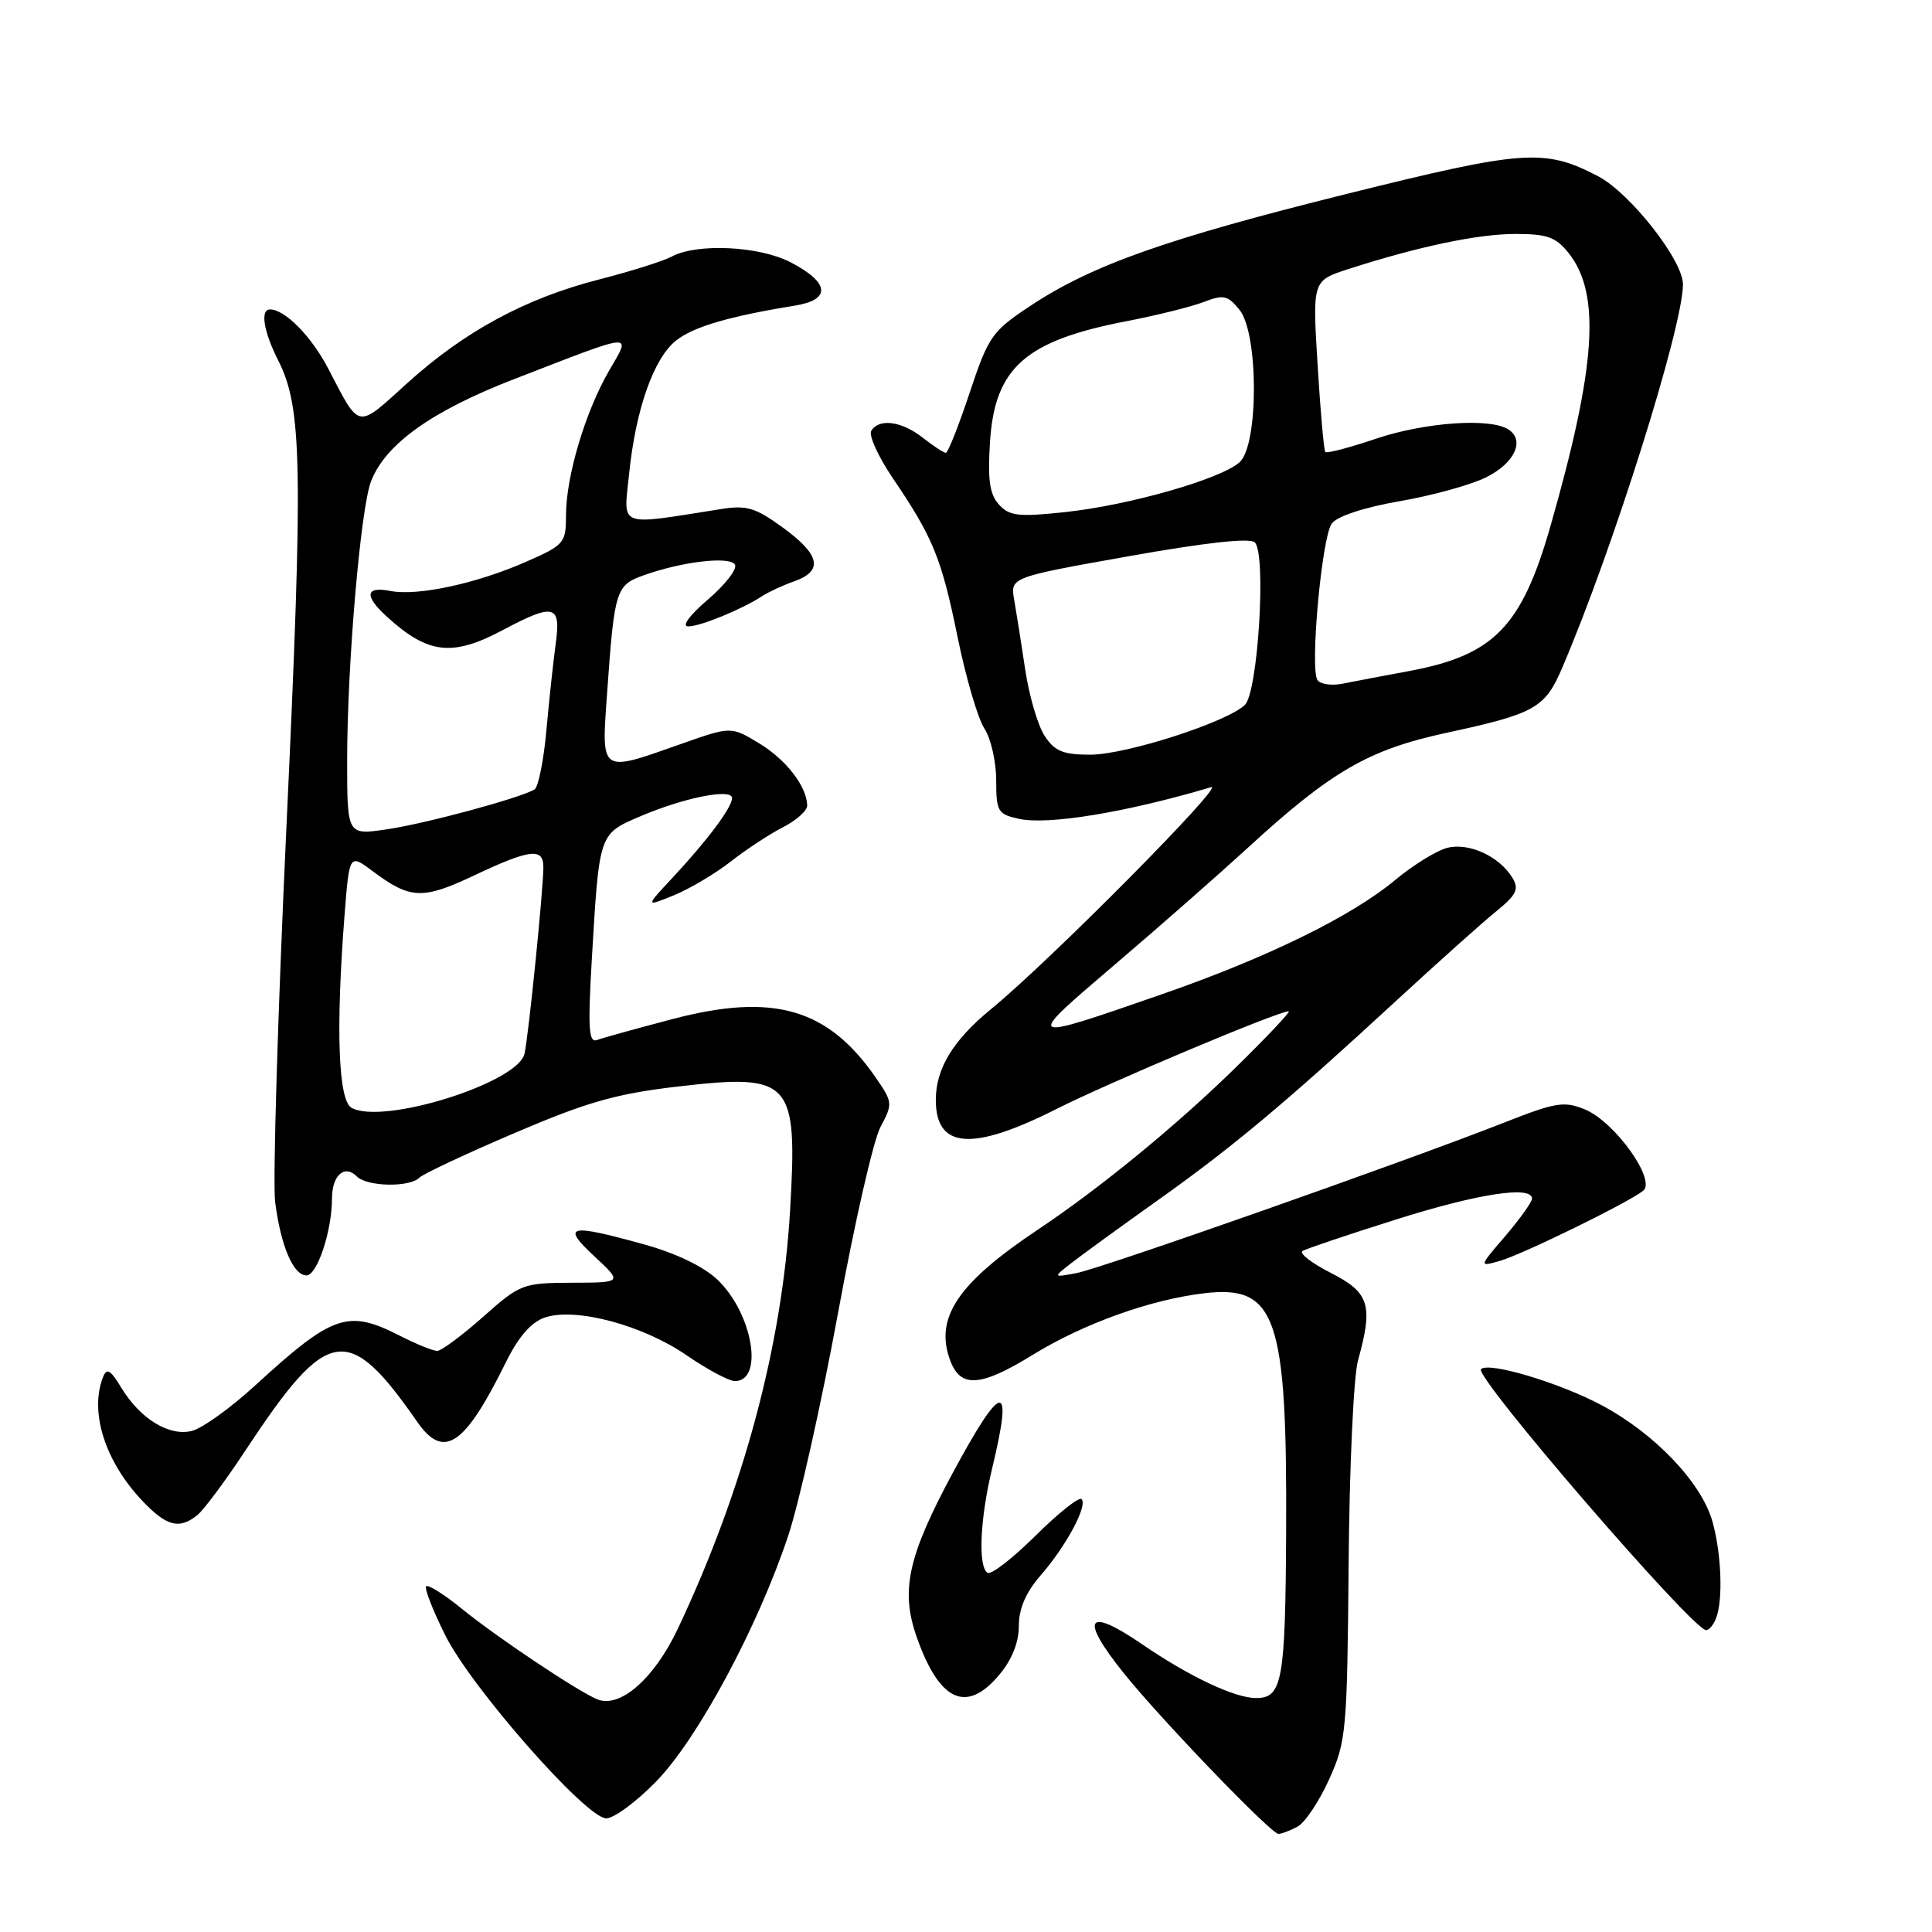 <?xml version="1.0" encoding="UTF-8" standalone="no"?>
<!DOCTYPE svg PUBLIC "-//W3C//DTD SVG 1.1//EN" "http://www.w3.org/Graphics/SVG/1.1/DTD/svg11.dtd" >
<svg xmlns="http://www.w3.org/2000/svg" xmlns:xlink="http://www.w3.org/1999/xlink" version="1.1" viewBox="0 0 256 256">
 <g >
 <path fill="currentColor"
d=" M 171.93 242.04 C 172.91 241.51 174.80 238.70 176.11 235.79 C 178.39 230.75 178.51 229.40 178.70 207.27 C 178.80 194.50 179.36 182.35 179.94 180.27 C 181.98 172.93 181.47 171.28 176.35 168.67 C 173.79 167.37 172.10 166.06 172.60 165.76 C 173.09 165.46 178.64 163.59 184.92 161.61 C 195.82 158.16 203.00 157.06 203.00 158.82 C 203.00 159.27 201.41 161.49 199.48 163.76 C 195.95 167.87 195.95 167.87 198.73 167.08 C 201.78 166.20 215.78 159.35 217.73 157.78 C 219.49 156.36 213.98 148.65 210.02 147.01 C 207.27 145.87 206.15 146.05 199.23 148.78 C 186.27 153.88 146.00 168.05 142.65 168.69 C 139.50 169.28 139.50 169.28 142.00 167.33 C 143.38 166.26 148.55 162.50 153.50 158.98 C 163.41 151.94 170.43 146.05 185.12 132.50 C 190.49 127.55 196.37 122.29 198.19 120.81 C 200.95 118.57 201.32 117.82 200.40 116.31 C 198.67 113.47 194.66 111.62 191.78 112.34 C 190.37 112.70 187.27 114.61 184.90 116.58 C 179.12 121.41 167.95 126.88 154.00 131.73 C 135.58 138.12 135.62 138.14 147.69 127.84 C 153.64 122.77 161.52 115.84 165.21 112.46 C 176.40 102.18 181.33 99.33 191.72 97.09 C 203.38 94.57 204.72 93.83 206.99 88.51 C 213.69 72.89 223.00 43.32 223.00 37.67 C 223.00 34.48 215.99 25.57 211.75 23.35 C 204.66 19.66 201.99 19.84 178.54 25.67 C 154.47 31.66 144.66 35.13 136.48 40.56 C 131.44 43.90 130.97 44.58 128.48 52.05 C 127.03 56.42 125.61 60.00 125.33 60.00 C 125.05 60.00 123.67 59.10 122.27 58.00 C 119.48 55.80 116.49 55.40 115.45 57.08 C 115.08 57.68 116.36 60.49 118.28 63.33 C 123.65 71.25 124.74 73.92 126.89 84.43 C 127.98 89.78 129.58 95.23 130.44 96.54 C 131.30 97.86 132.00 100.93 132.00 103.39 C 132.00 107.53 132.21 107.89 135.02 108.50 C 138.88 109.35 149.21 107.65 160.47 104.31 C 162.53 103.70 139.14 127.30 131.38 133.66 C 126.29 137.82 124.00 141.58 124.00 145.75 C 124.00 152.22 128.79 152.59 139.90 146.99 C 147.04 143.39 169.35 134.00 170.76 134.00 C 171.07 134.00 167.99 137.28 163.91 141.28 C 156.07 148.99 145.79 157.42 137.50 162.95 C 126.86 170.05 123.78 174.67 125.93 180.33 C 127.31 183.96 129.96 183.76 136.85 179.52 C 143.58 175.38 152.44 172.20 159.58 171.36 C 169.12 170.24 170.56 174.45 170.42 203.01 C 170.32 222.76 169.91 225.00 166.44 225.00 C 163.61 225.00 157.58 222.15 151.32 217.86 C 143.98 212.84 143.01 214.34 148.87 221.66 C 153.74 227.74 168.42 243.00 169.40 243.00 C 169.80 243.00 170.94 242.57 171.93 242.04 Z  M 86.94 236.06 C 92.46 230.40 100.40 215.62 104.44 203.50 C 105.90 199.10 108.87 185.82 111.04 174.00 C 113.20 162.18 115.73 151.07 116.67 149.33 C 118.31 146.26 118.29 146.05 116.07 142.83 C 109.73 133.62 102.49 131.52 89.16 135.02 C 84.40 136.27 79.88 137.52 79.13 137.80 C 78.00 138.22 77.88 136.34 78.43 126.90 C 79.41 110.37 79.35 110.52 84.81 108.18 C 90.62 105.69 97.00 104.42 97.00 105.75 C 97.00 106.99 93.72 111.37 89.08 116.34 C 85.50 120.18 85.50 120.18 89.34 118.61 C 91.45 117.74 94.82 115.73 96.84 114.15 C 98.85 112.57 101.96 110.53 103.75 109.61 C 105.54 108.70 106.98 107.40 106.96 106.72 C 106.89 104.18 104.15 100.64 100.57 98.48 C 96.86 96.24 96.86 96.24 90.18 98.60 C 79.42 102.40 79.68 102.57 80.45 91.75 C 81.41 78.17 81.61 77.54 85.29 76.23 C 90.38 74.41 96.68 73.67 97.38 74.81 C 97.73 75.37 96.13 77.44 93.83 79.42 C 91.35 81.54 90.28 83.00 91.20 83.00 C 92.80 83.00 98.34 80.73 101.00 78.98 C 101.83 78.44 103.74 77.56 105.25 77.02 C 109.13 75.65 108.67 73.50 103.75 69.92 C 100.10 67.26 98.94 66.91 95.50 67.46 C 81.67 69.64 82.62 70.01 83.36 62.79 C 84.24 54.19 86.63 47.44 89.61 45.10 C 91.89 43.30 96.66 41.90 105.31 40.50 C 110.17 39.72 109.95 37.45 104.75 34.75 C 100.60 32.60 92.37 32.20 89.02 33.99 C 87.89 34.60 83.56 35.96 79.42 37.02 C 69.65 39.52 61.58 43.88 53.95 50.78 C 47.18 56.91 47.75 57.01 43.48 48.82 C 41.26 44.56 37.75 41.00 35.78 41.00 C 34.45 41.00 34.92 43.92 36.88 47.79 C 40.04 54.02 40.18 61.79 37.98 109.00 C 36.81 134.03 36.13 156.66 36.46 159.29 C 37.21 165.11 38.87 169.00 40.61 169.00 C 42.03 169.00 43.99 163.09 43.99 158.81 C 44.00 155.72 45.65 154.25 47.29 155.89 C 48.64 157.24 54.24 157.36 55.55 156.06 C 56.07 155.55 61.76 152.87 68.19 150.13 C 77.79 146.02 81.65 144.92 89.83 143.97 C 104.88 142.22 105.70 143.13 104.69 160.39 C 103.64 178.29 98.53 197.35 89.82 215.81 C 86.68 222.45 82.14 226.42 79.12 225.16 C 76.48 224.06 65.83 216.94 61.22 213.19 C 58.87 211.28 56.73 209.93 56.47 210.19 C 56.21 210.46 57.35 213.39 59.01 216.70 C 62.47 223.64 77.61 240.86 80.31 240.94 C 81.31 240.97 84.29 238.78 86.94 236.06 Z  M 132.41 221.92 C 134.08 219.94 135.00 217.64 135.00 215.46 C 135.00 213.16 135.92 211.01 137.86 208.78 C 141.27 204.87 144.16 199.49 143.31 198.64 C 142.98 198.31 140.23 200.49 137.21 203.49 C 134.18 206.49 131.33 208.70 130.86 208.41 C 129.57 207.61 129.85 201.24 131.48 194.50 C 134.31 182.76 132.80 182.98 126.20 195.25 C 120.28 206.27 119.30 210.78 121.48 216.95 C 124.49 225.47 128.06 227.10 132.41 221.92 Z  M 227.39 214.42 C 228.33 211.98 228.10 205.91 226.92 201.65 C 225.48 196.47 219.28 189.96 212.21 186.19 C 206.61 183.21 197.25 180.41 196.24 181.42 C 195.29 182.38 224.30 216.00 226.07 216.00 C 226.47 216.00 227.06 215.29 227.39 214.42 Z  M 26.16 200.75 C 27.01 200.06 29.90 196.18 32.57 192.12 C 43.44 175.65 46.11 175.21 55.30 188.42 C 58.80 193.45 61.57 191.58 67.00 180.57 C 68.69 177.14 70.37 175.20 72.19 174.58 C 76.22 173.20 85.15 175.57 90.96 179.57 C 93.71 181.46 96.59 183.00 97.37 183.00 C 101.26 183.00 99.74 174.04 95.09 169.59 C 93.25 167.83 89.61 166.07 85.35 164.89 C 75.34 162.11 74.33 162.35 78.76 166.47 C 82.50 169.95 82.50 169.95 75.78 169.97 C 69.26 170.00 68.92 170.13 64.00 174.50 C 61.21 176.97 58.48 179.00 57.93 179.00 C 57.37 179.00 55.16 178.10 53.00 177.00 C 46.06 173.46 44.13 174.13 33.70 183.68 C 30.51 186.60 26.79 189.26 25.44 189.60 C 22.42 190.36 18.60 188.03 16.08 183.89 C 14.60 181.46 14.14 181.20 13.63 182.53 C 11.86 187.12 13.91 193.58 18.75 198.75 C 22.04 202.25 23.74 202.71 26.16 200.75 Z  M 138.42 97.51 C 137.52 96.14 136.37 92.20 135.85 88.76 C 135.34 85.32 134.68 81.15 134.39 79.50 C 133.85 76.50 133.85 76.50 149.58 73.70 C 159.76 71.89 165.64 71.24 166.27 71.87 C 167.82 73.42 166.69 91.75 164.95 93.41 C 162.55 95.70 149.20 100.00 144.46 100.00 C 140.86 100.00 139.75 99.54 138.42 97.51 Z  M 174.56 90.09 C 173.56 88.48 175.15 71.17 176.46 69.38 C 177.17 68.41 180.71 67.24 185.42 66.42 C 189.70 65.68 194.84 64.27 196.85 63.28 C 200.69 61.41 202.13 58.33 199.85 56.89 C 197.41 55.34 188.76 55.96 182.30 58.14 C 178.81 59.32 175.80 60.11 175.61 59.89 C 175.42 59.68 174.96 54.48 174.59 48.35 C 173.90 37.19 173.90 37.19 178.70 35.64 C 187.99 32.65 195.84 31.00 200.82 31.00 C 205.04 31.00 206.18 31.42 207.88 33.57 C 212.14 38.98 211.49 48.59 205.44 69.73 C 201.63 83.03 197.95 86.81 186.81 88.90 C 183.34 89.54 179.31 90.31 177.85 90.60 C 176.39 90.88 174.91 90.66 174.56 90.09 Z  M 132.36 66.85 C 131.13 65.49 130.86 63.57 131.18 58.57 C 131.80 48.74 135.85 45.15 149.22 42.57 C 153.23 41.80 157.84 40.65 159.49 40.02 C 162.12 39.00 162.68 39.13 164.24 41.05 C 166.78 44.18 166.79 58.99 164.25 61.25 C 161.76 63.48 149.62 66.95 141.17 67.85 C 134.93 68.52 133.75 68.38 132.36 66.85 Z  M 46.58 146.79 C 44.82 145.80 44.48 136.40 45.65 121.31 C 46.29 113.12 46.29 113.12 49.39 115.44 C 54.37 119.17 56.00 119.23 62.85 115.99 C 70.22 112.51 72.00 112.29 72.00 114.89 C 72.00 117.82 70.04 137.24 69.50 139.62 C 68.63 143.50 50.71 149.10 46.58 146.79 Z  M 46.00 100.75 C 46.00 88.13 47.78 67.32 49.17 63.76 C 51.09 58.83 57.21 54.46 68.11 50.24 C 84.43 43.92 83.67 43.99 80.69 49.15 C 77.55 54.57 75.00 63.14 75.00 68.24 C 75.00 71.95 74.78 72.21 69.75 74.42 C 63.18 77.32 55.35 79.01 51.75 78.31 C 48.41 77.65 48.22 78.94 51.25 81.70 C 56.71 86.68 59.92 87.05 66.60 83.50 C 73.41 79.88 74.35 80.11 73.64 85.25 C 73.32 87.59 72.76 92.77 72.40 96.77 C 72.04 100.77 71.33 104.30 70.83 104.60 C 69.02 105.72 56.36 109.15 51.25 109.89 C 46.00 110.67 46.00 110.67 46.00 100.75 Z "/>
</g>
</svg>
